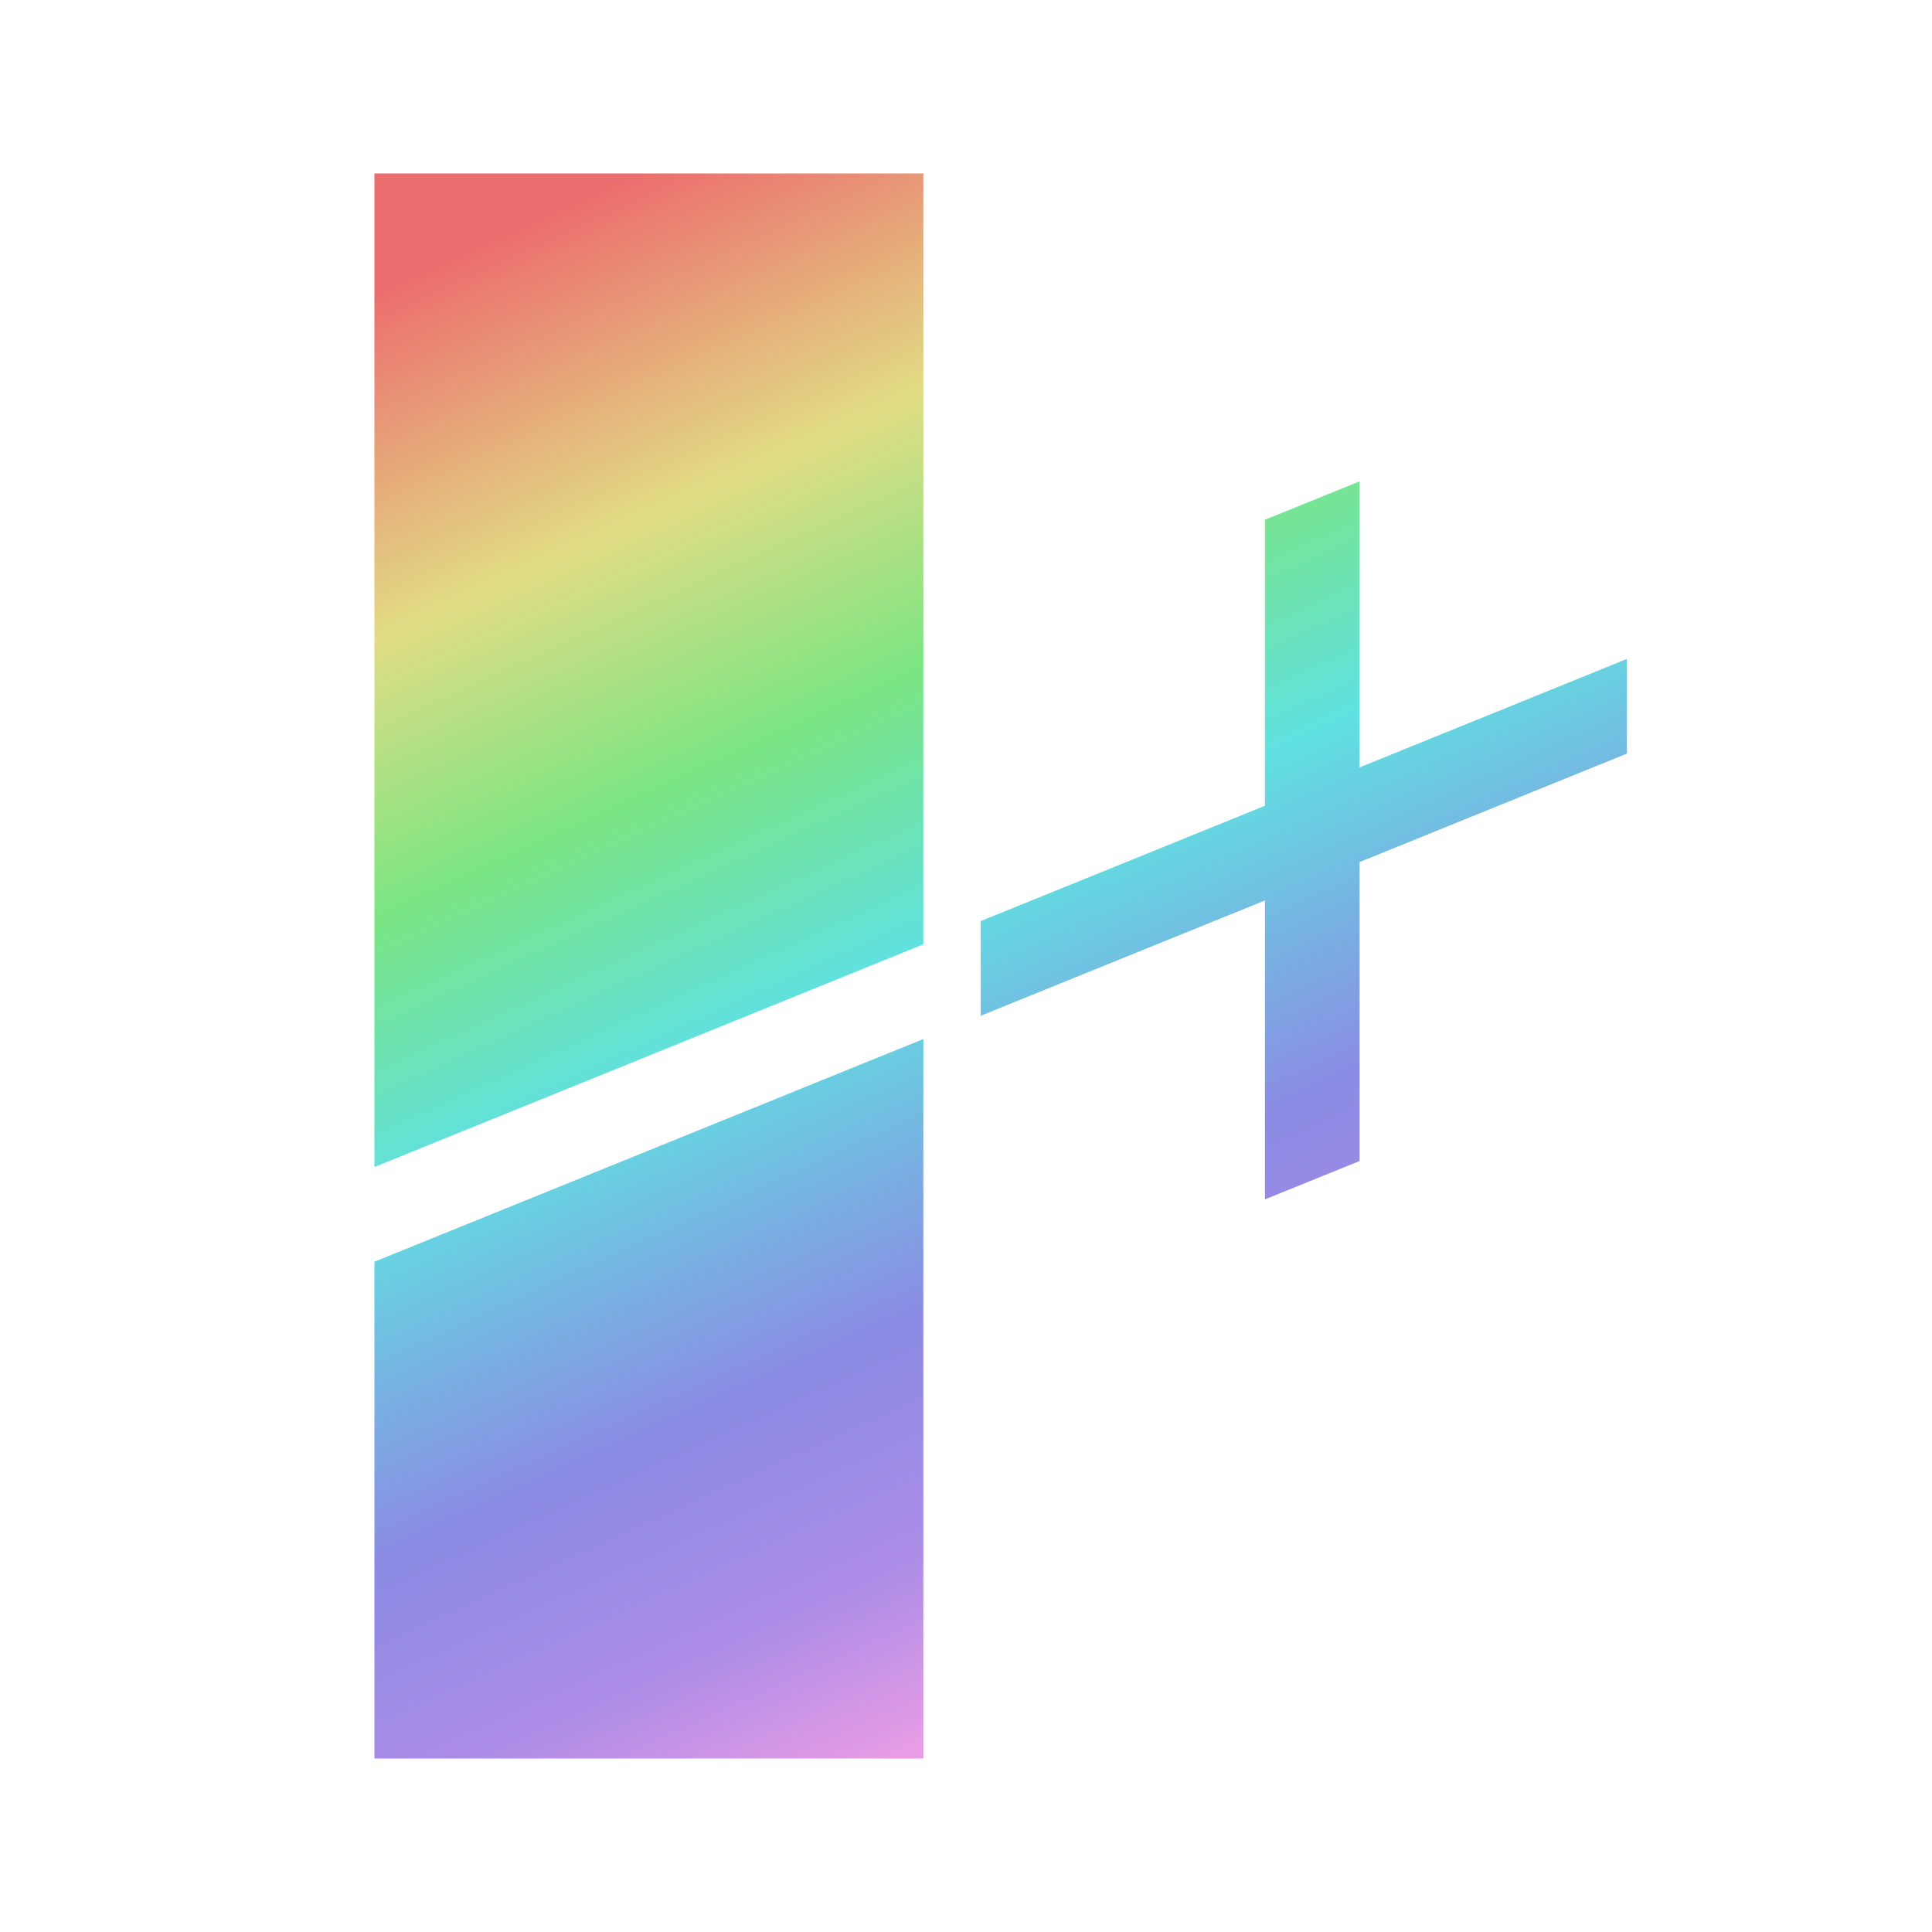 <svg xmlns="http://www.w3.org/2000/svg" xmlns:svg="http://www.w3.org/2000/svg" xmlns:xlink="http://www.w3.org/1999/xlink" id="svg886" width="180" height="180" fill="none" version="1.1" viewBox="0 0 180 180"><defs id="defs890"><linearGradient id="linearGradient6999"><stop style="stop-color:#ec6e6e;stop-opacity:1" id="stop21" offset="0"/><stop style="stop-color:#e1dc84;stop-opacity:1" id="stop22" offset=".203"/><stop style="stop-color:#7be583;stop-opacity:1" id="stop23" offset=".366"/><stop style="stop-color:#60e1e1;stop-opacity:1" id="stop24" offset=".532"/><stop style="stop-color:#8b8be3;stop-opacity:1" id="stop25" offset=".746"/><stop style="stop-color:#ab8ce7;stop-opacity:1" id="stop26" offset=".885"/><stop style="stop-color:#e89ce5;stop-opacity:1" id="stop27" offset="1"/></linearGradient><linearGradient id="linearGradient5226"><stop style="stop-color:#ebadad;stop-opacity:1" id="stop14" offset="0"/><stop style="stop-color:#e0deb8;stop-opacity:1" id="stop15" offset=".203"/><stop style="stop-color:#b2e6b6;stop-opacity:1" id="stop16" offset=".366"/><stop style="stop-color:#a1e4e4;stop-opacity:1" id="stop17" offset=".532"/><stop style="stop-color:#b3b3db;stop-opacity:1" id="stop18" offset=".743"/><stop style="stop-color:#bface2;stop-opacity:1" id="stop19" offset=".885"/><stop style="stop-color:#ebade8;stop-opacity:1" id="stop20" offset="1"/></linearGradient><linearGradient id="linearGradient5228" x1="44.587" x2="104.456" y1="23.019" y2="154.144" gradientUnits="userSpaceOnUse" spreadMethod="pad" xlink:href="#linearGradient6999"/><linearGradient id="linearGradient14" x1="44.587" x2="104.456" y1="23.019" y2="154.144" gradientUnits="userSpaceOnUse" spreadMethod="pad" xlink:href="#linearGradient6999"/><linearGradient id="linearGradient4" x1="44.587" x2="104.456" y1="23.019" y2="154.144" gradientTransform="translate(0.357,-3.811)" gradientUnits="userSpaceOnUse" spreadMethod="pad" xlink:href="#linearGradient6999"/></defs><g id="g5220" style="fill-opacity:1;fill:url(#linearGradient5228)"><path id="path882" fill="#fff" d="M 34.883,108.73 V 16.162 h 51.144 v 71.821 z" style="fill:url(#linearGradient5228);fill-opacity:1;stroke-width:1.212"/><path id="path884" fill="#fff" d="M 34.883,163.838 V 117.553 L 86.027,96.806 v 67.031 z" style="fill:url(#linearGradient14);fill-opacity:1;stroke-width:1.212"/><path style="font-variation-settings:normal;opacity:1;vector-effect:none;fill:url(#linearGradient4);fill-opacity:1;stroke:none;stroke-width:1.212;stroke-linecap:butt;stroke-linejoin:miter;stroke-miterlimit:4;stroke-dasharray:none;stroke-dashoffset:0;stroke-opacity:1;-inkscape-stroke:none;stop-color:#000;stop-opacity:1" id="path4422" d="M 91.373,85.815 117.852,75.073 V 48.424 l 8.818,-3.577 v 26.649 l 24.902,-10.102 v 8.819 l -24.902,10.102 0,27.853 -8.818,3.577 V 83.893 L 91.373,94.635 Z"/></g></svg>